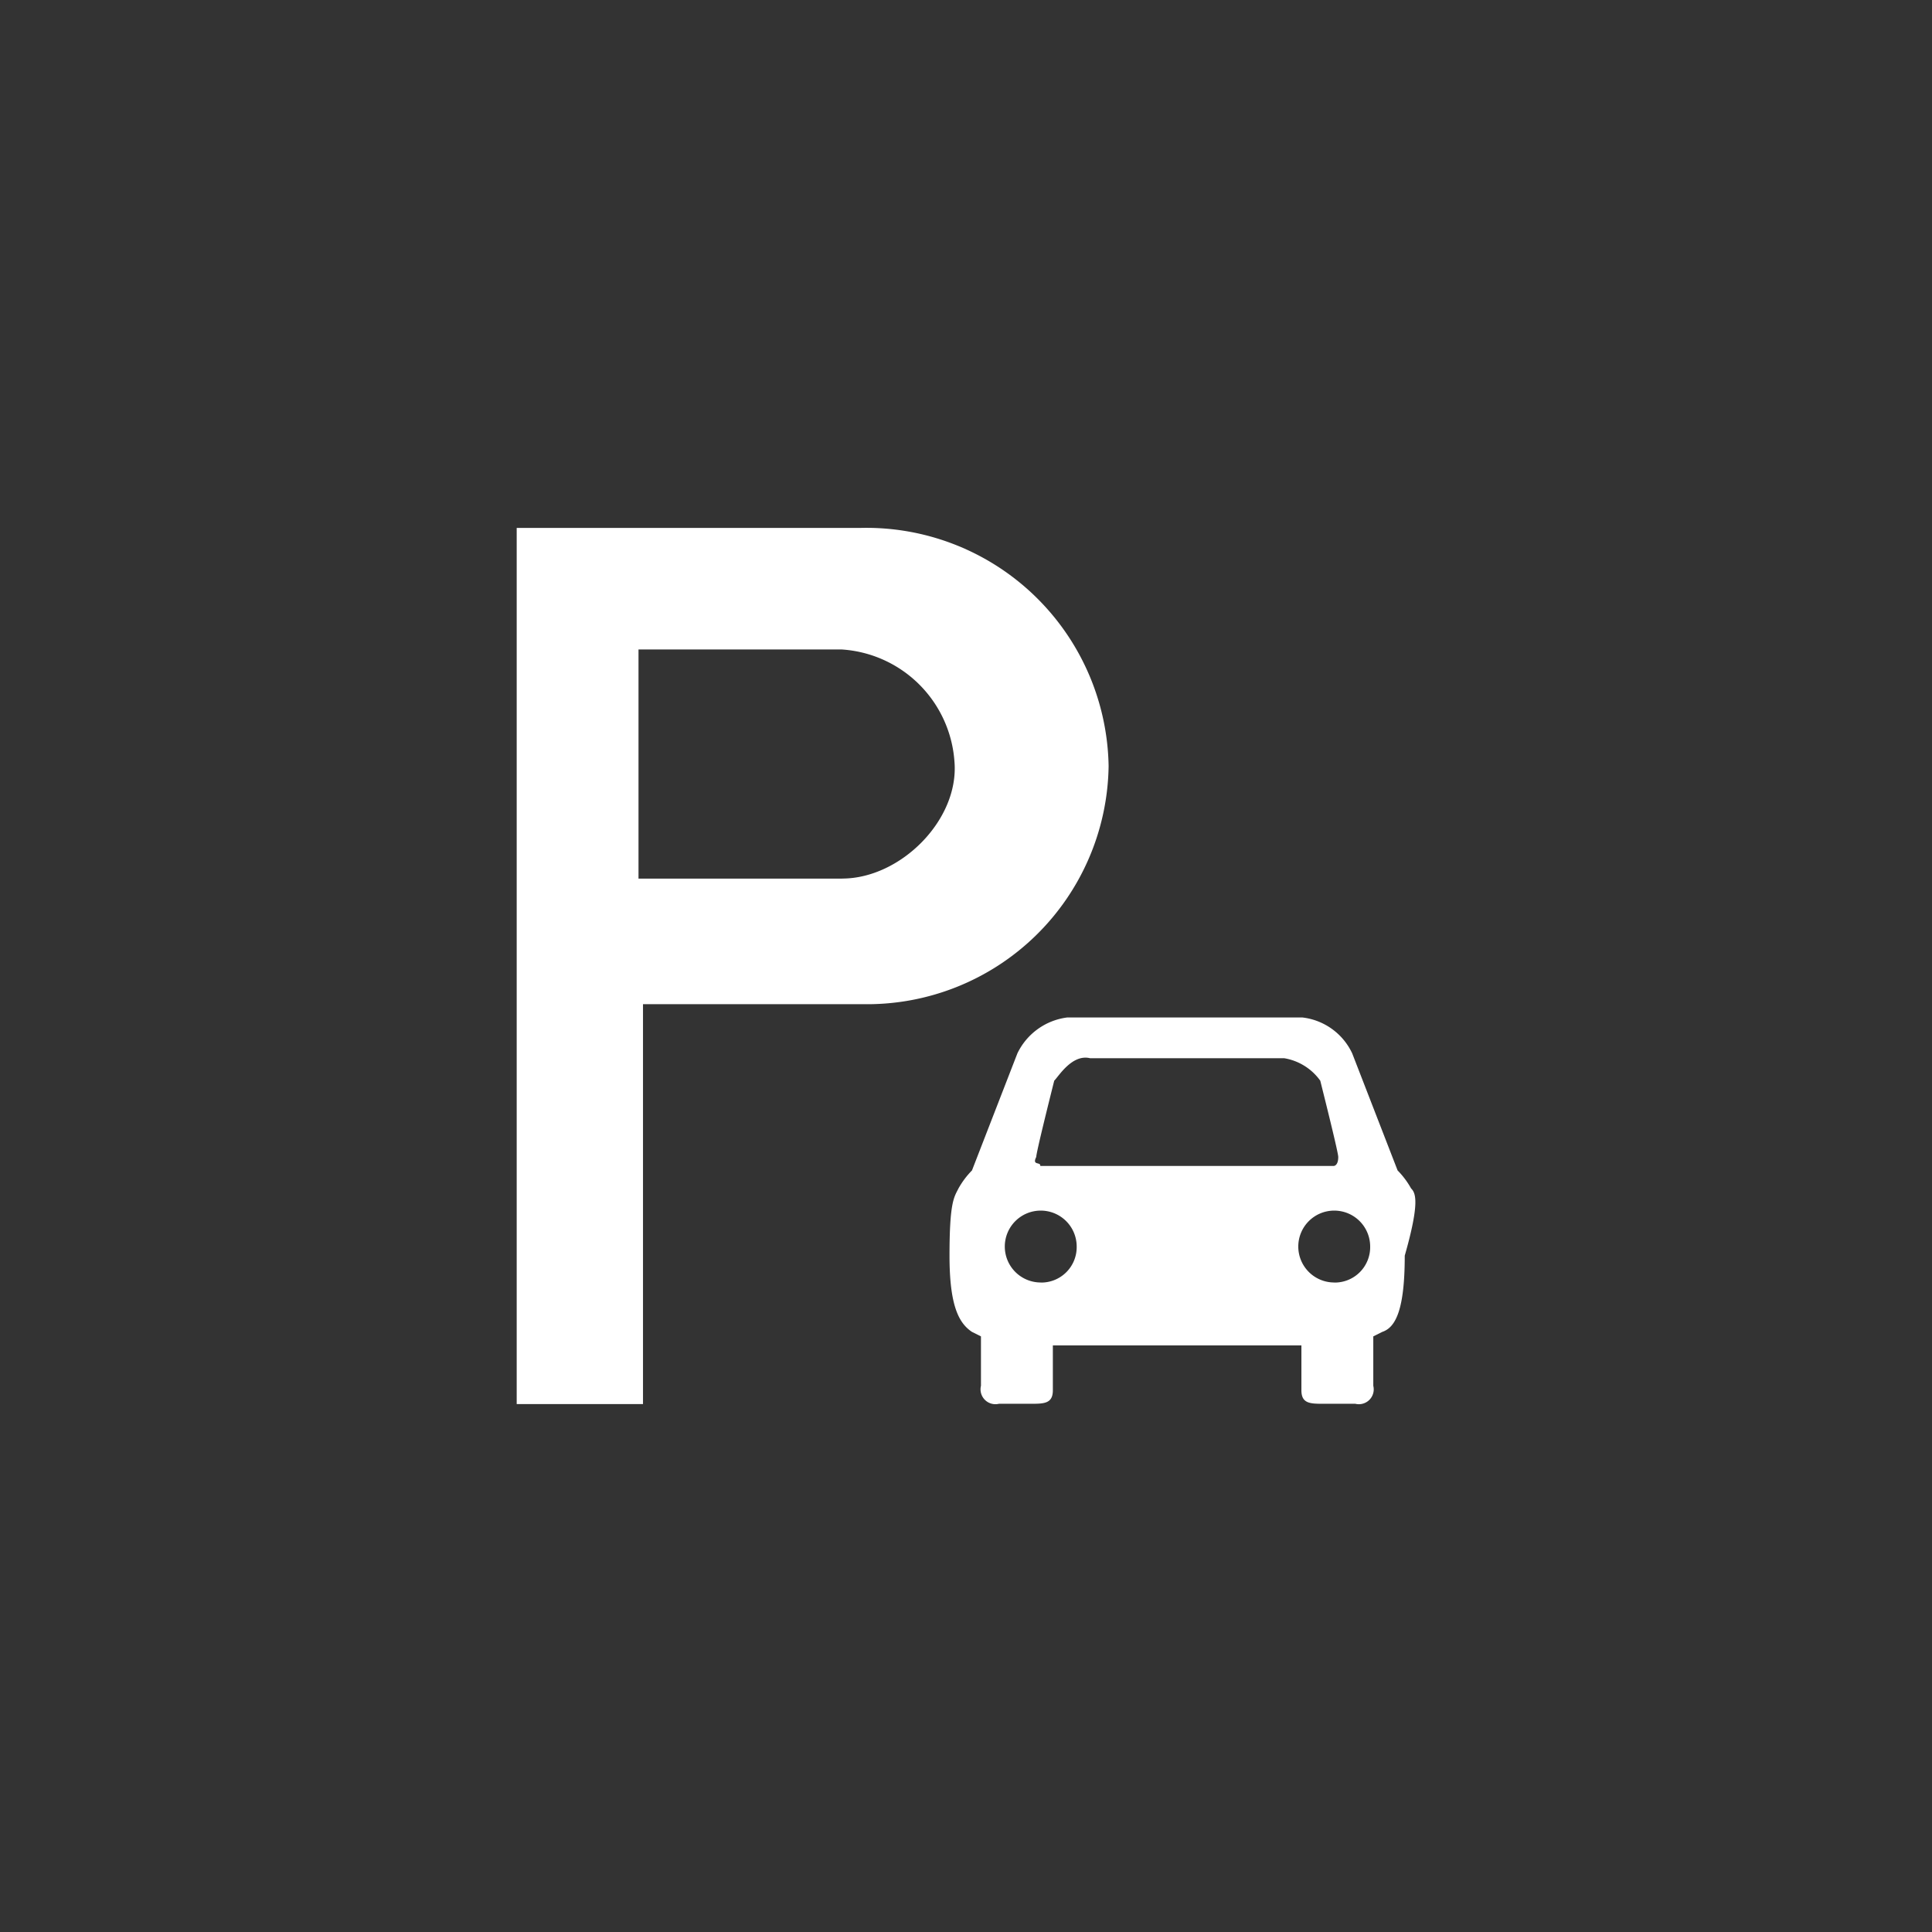 <svg xmlns="http://www.w3.org/2000/svg" width="86" height="86" viewBox="0 0 86 86">
  <rect x="0" y="0" width="86" height="86" fill="#333333" stroke="none"/>
<defs>
    <style>
      .cls-1 {
        fill: #fff;
        fill-rule: evenodd;
      }
    </style>
  </defs>
  <path id="icon_menu_p" class="cls-1" d="M652.348,214.6A10.784,10.784,0,0,0,641.285,204H626v39h5.622V225.2h9.843A10.752,10.752,0,0,0,652.348,214.6Zm-11.863,5.01h-9.063v-10.2h9.042a5.376,5.376,0,0,1,5.022,4.99C645.706,216.993,643.085,219.608,640.485,219.608ZM665.812,233.4a3.713,3.713,0,0,0-.6-0.8l-2.02-5.209a2.806,2.806,0,0,0-2.221-1.6H650.508a2.861,2.861,0,0,0-2.221,1.6l-2.021,5.209a3.713,3.713,0,0,0-.6.8c-0.2.4-.4,0.6-0.4,2.994,0,2.195.4,2.994,1,3.393l0.4,0.2v2.2a0.662,0.662,0,0,0,.8.8h1.4c0.6,0,1,0,1-.6v-2h11.064v2c0,0.6.4,0.6,1,.6h1.4a0.661,0.661,0,0,0,.8-0.8v-2.2l0.4-.2c0.6-.2,1-1,1-3.393C666.213,234,666.012,233.6,665.812,233.4ZM649.127,232c0-.2.6-2.595,0.8-3.394,0.2-.2.8-1.2,1.6-1h8.643a2.47,2.47,0,0,1,1.6,1c0.2,0.8.8,3.194,0.8,3.394,0,0.4-.2.4-0.2,0.4H649.307c0.02-.2-0.38,0-0.18-0.4h0Zm0.2,5.588a1.6,1.6,0,1,1,1.6-1.6A1.576,1.576,0,0,1,649.327,237.591Zm13.064,0a1.6,1.6,0,1,1,1.6-1.6A1.576,1.576,0,0,1,662.391,237.591Z" transform="translate(-603 -180.5)"/>
</svg>
